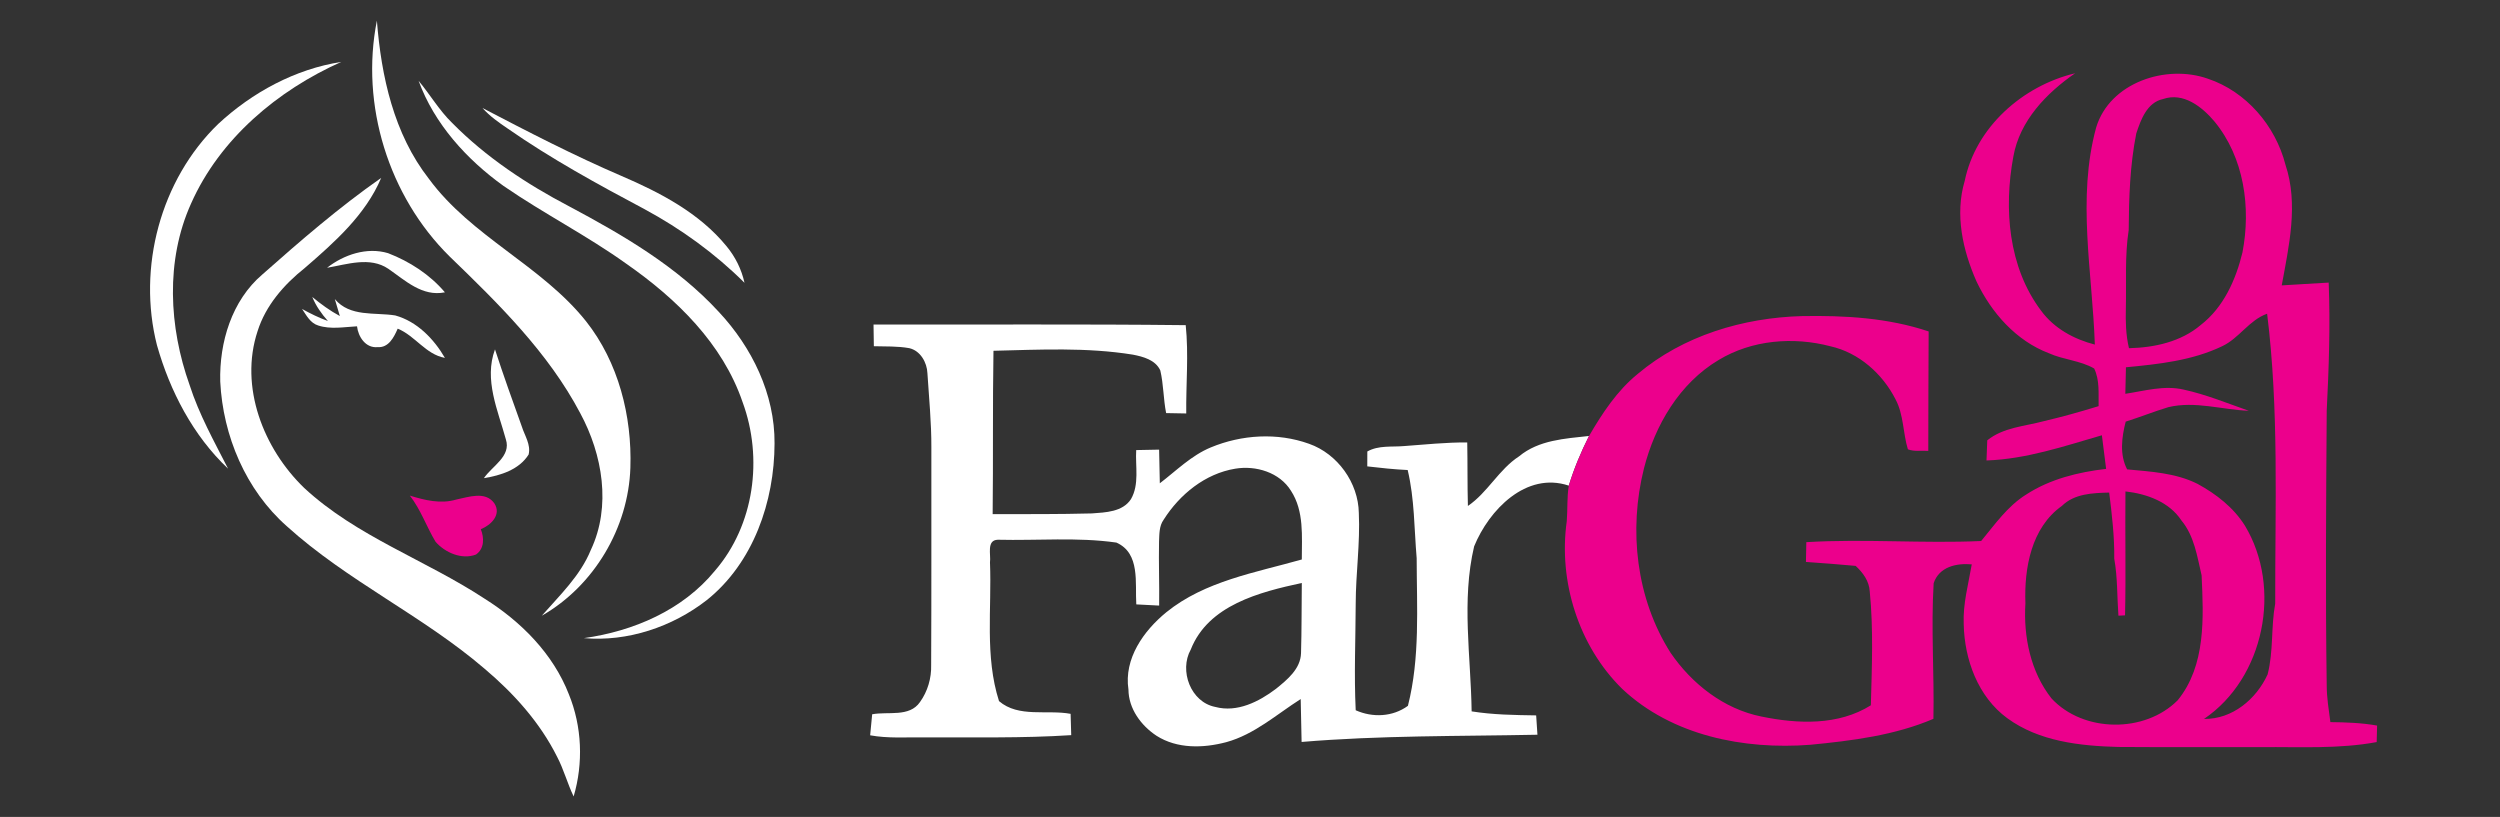 <?xml version="1.0" encoding="UTF-8" ?>
<!DOCTYPE svg PUBLIC "-//W3C//DTD SVG 1.1//EN" "http://www.w3.org/Graphics/SVG/1.1/DTD/svg11.dtd">
<svg width="609pt" height="199pt" viewBox="0 0 609 199" version="1.1" xmlns="http://www.w3.org/2000/svg">
<rect x="0" y="0" width="609" height="199" fill="#333333" stroke="none"/>
<g id="#ffffff">
<path fill="#ffffff" opacity="1.00" d=" M 91.81 5.03 C 92.87 18.59 95.93 32.61 104.48 43.56 C 114.84 57.66 131.90 64.65 142.75 78.25 C 150.66 88.25 153.98 101.36 153.56 113.96 C 153.08 128.59 144.71 142.72 131.98 149.99 C 136.37 144.98 141.35 140.27 143.92 133.98 C 148.95 123.33 146.78 110.71 141.35 100.66 C 133.54 85.86 121.45 73.99 109.54 62.49 C 94.66 47.82 87.74 25.52 91.81 5.03 Z" />
<path fill="#ffffff" opacity="1.00" d=" M 53.16 30.19 C 61.43 22.51 71.94 16.81 83.14 15.08 C 67.60 22.02 53.54 33.81 46.54 49.59 C 40.28 63.49 41.15 79.67 46.19 93.80 C 48.49 100.95 52.16 107.51 55.56 114.17 C 47.03 106.12 41.40 95.28 38.23 84.07 C 33.43 65.20 39.09 43.79 53.16 30.19 Z" />
<path fill="#ffffff" opacity="1.00" d=" M 101.97 19.69 C 104.77 23.03 106.97 26.86 110.12 29.92 C 118.38 38.30 128.32 44.86 138.71 50.30 C 151.81 57.28 164.92 64.92 175.07 75.94 C 183.16 84.58 188.77 96.00 188.68 108.01 C 188.66 122.17 183.51 137.12 172.18 146.18 C 163.79 152.72 152.88 156.38 142.23 155.45 C 154.30 153.77 166.31 148.63 174.16 139.03 C 183.77 127.91 185.92 111.60 180.90 97.97 C 176.03 83.68 164.75 72.74 152.63 64.29 C 143.01 57.39 132.42 52.02 122.68 45.31 C 113.69 38.85 105.82 30.21 101.97 19.69 Z" />
<path fill="#ffffff" opacity="1.00" d=" M 123.62 31.28 C 121.45 29.80 119.28 28.29 117.53 26.31 C 128.64 32.11 139.79 37.87 151.32 42.83 C 160.80 46.90 170.36 51.87 177.00 60.00 C 179.13 62.58 180.64 65.62 181.36 68.89 C 174.18 61.74 165.91 55.76 157.00 50.95 C 145.59 44.89 134.23 38.67 123.62 31.28 Z" />
<path fill="#ffffff" opacity="1.00" d=" M 63.91 66.86 C 73.21 58.62 82.66 50.46 92.86 43.33 C 89.04 52.36 81.51 58.99 74.27 65.26 C 69.19 69.30 64.72 74.40 62.74 80.69 C 58.27 94.25 64.18 109.30 74.11 118.87 C 86.86 130.69 103.69 136.40 118.05 145.84 C 126.93 151.42 134.73 159.24 138.58 169.14 C 141.78 176.99 142.13 185.90 139.74 194.02 C 138.22 190.87 137.34 187.45 135.71 184.35 C 131.53 175.98 125.15 168.90 118.04 162.90 C 102.97 149.97 84.60 141.53 69.87 128.19 C 59.86 119.35 54.31 106.17 53.65 92.96 C 53.41 83.40 56.44 73.23 63.91 66.86 Z" />
<path fill="#ffffff" opacity="1.00" d=" M 79.67 65.23 C 83.78 62.02 89.38 60.13 94.53 61.67 C 99.80 63.70 104.71 66.88 108.38 71.21 C 102.88 72.33 98.73 68.33 94.60 65.48 C 90.11 62.44 84.53 64.41 79.67 65.23 Z" />
<path fill="#ffffff" opacity="1.00" d=" M 76.07 72.34 C 78.17 74.08 80.38 75.69 82.79 76.99 C 82.39 75.61 81.98 74.23 81.56 72.85 C 85.26 77.27 91.23 76.04 96.27 76.84 C 101.56 78.29 105.69 82.54 108.38 87.18 C 103.70 86.34 101.15 81.80 96.88 80.06 C 95.98 82.12 94.68 84.76 91.99 84.56 C 89.08 84.85 87.26 82.05 86.97 79.49 C 83.84 79.65 80.57 80.29 77.51 79.29 C 75.57 78.70 74.64 76.80 73.58 75.26 C 75.61 76.39 77.69 77.41 79.88 78.20 C 78.32 76.45 76.96 74.52 76.07 72.34 Z" />
<path fill="#ffffff" opacity="1.00" d=" M 212.79 79.06 C 238.14 79.11 263.49 78.92 288.84 79.21 C 289.58 86.36 288.89 93.55 288.97 100.72 C 287.33 100.69 285.70 100.66 284.07 100.63 C 283.39 97.20 283.45 93.65 282.65 90.24 C 281.48 87.68 278.49 86.88 275.96 86.39 C 264.73 84.58 253.32 85.17 242.01 85.45 C 241.79 98.71 241.96 111.98 241.81 125.24 C 249.86 125.24 257.92 125.28 265.97 125.07 C 269.31 124.82 273.47 124.72 275.51 121.58 C 277.59 117.97 276.54 113.59 276.78 109.64 C 278.64 109.61 280.49 109.57 282.36 109.53 C 282.41 112.26 282.47 115.00 282.53 117.73 C 286.55 114.66 290.21 110.95 294.95 108.99 C 302.47 105.87 311.16 105.33 318.87 108.10 C 325.84 110.55 330.90 117.60 331.01 124.98 C 331.35 132.34 330.27 139.66 330.25 147.01 C 330.22 155.68 329.83 164.35 330.25 173.02 C 334.38 174.86 339.26 174.65 342.97 171.94 C 345.95 160.19 345.12 147.97 345.10 135.97 C 344.49 128.81 344.59 121.52 342.91 114.50 C 339.62 114.34 336.34 114.00 333.07 113.61 C 333.08 112.40 333.08 111.19 333.08 109.98 C 335.83 108.43 339.05 108.93 342.06 108.66 C 347.18 108.29 352.28 107.74 357.42 107.78 C 357.52 112.94 357.44 118.09 357.58 123.25 C 362.40 119.98 365.11 114.37 370.05 111.16 C 374.83 107.19 381.20 106.85 387.09 106.20 C 385.13 110.10 383.43 114.13 382.16 118.30 C 371.74 114.81 362.70 124.26 359.10 133.09 C 355.98 146.30 358.31 159.92 358.49 173.29 C 363.68 174.12 368.95 174.19 374.21 174.27 C 374.30 175.84 374.41 177.41 374.52 178.98 C 355.37 179.37 336.18 179.13 317.07 180.74 C 317.00 177.26 316.93 173.77 316.85 170.29 C 310.97 174.03 305.58 178.91 298.72 180.79 C 293.14 182.27 286.78 182.45 281.74 179.24 C 277.97 176.76 274.92 172.64 274.89 167.96 C 273.75 160.45 278.59 153.66 284.12 149.14 C 293.53 141.53 305.80 139.50 317.12 136.29 C 317.12 130.67 317.71 124.51 314.49 119.57 C 311.72 115.06 305.93 113.34 300.92 114.17 C 293.58 115.37 287.36 120.44 283.46 126.61 C 282.34 128.16 282.43 130.15 282.34 131.97 C 282.24 137.15 282.44 142.33 282.37 147.52 C 280.51 147.42 278.66 147.32 276.80 147.23 C 276.47 142.04 277.83 134.78 271.95 132.17 C 262.40 130.81 252.70 131.72 243.08 131.48 C 240.24 131.55 241.43 135.17 241.16 136.99 C 241.62 148.25 239.86 159.85 243.36 170.79 C 248.12 174.89 255.07 172.82 260.80 173.89 C 260.85 175.62 260.90 177.35 260.95 179.08 C 249.00 179.86 237.01 179.57 225.03 179.63 C 220.67 179.57 216.28 179.91 211.97 179.12 C 212.14 177.41 212.29 175.71 212.46 174.00 C 216.31 173.26 221.53 174.78 224.11 171.02 C 225.98 168.42 226.92 165.19 226.83 161.99 C 226.92 144.32 226.86 126.66 226.88 108.99 C 226.91 102.95 226.30 96.94 225.92 90.92 C 225.82 88.29 224.20 85.42 221.49 84.81 C 218.65 84.30 215.74 84.42 212.87 84.34 C 212.84 82.58 212.82 80.82 212.79 79.06 M 290.07 158.23 C 287.19 163.38 290.06 171.05 296.05 172.21 C 301.37 173.63 306.67 170.94 310.81 167.81 C 313.56 165.59 316.83 162.94 316.93 159.10 C 317.10 153.40 317.05 147.70 317.12 142.01 C 306.87 144.23 294.34 147.39 290.07 158.23 Z" />
<path fill="#ffffff" opacity="1.00" d=" M 120.58 85.11 C 122.62 91.42 124.87 97.65 127.11 103.89 C 127.80 106.11 129.37 108.31 128.77 110.73 C 126.46 114.42 121.95 115.82 117.88 116.48 C 119.84 113.55 124.58 111.16 123.23 107.04 C 121.29 99.94 117.85 92.51 120.58 85.11 Z" />
</g>
<g id="#ec008cff">
<path fill="#ec008c" opacity="1.00" d=" M 478.60 44.09 C 481.28 30.96 492.74 20.89 505.50 17.85 C 498.49 22.69 492.01 29.42 490.46 38.10 C 488.09 50.79 489.22 65.13 497.24 75.72 C 500.39 80.01 505.22 82.63 510.30 83.94 C 509.71 66.37 505.91 48.40 510.62 31.07 C 513.92 20.10 527.68 15.57 537.85 19.18 C 547.19 22.30 554.31 30.66 556.73 40.10 C 559.95 49.71 557.59 59.89 555.83 69.52 C 559.64 69.31 563.45 69.04 567.27 68.84 C 567.68 79.24 567.31 89.66 566.79 100.06 C 566.64 122.37 566.46 144.68 566.79 166.99 C 566.80 169.99 567.29 172.95 567.68 175.91 C 571.48 175.95 575.30 176.08 579.06 176.75 C 579.01 178.09 578.98 179.43 578.96 180.77 C 569.72 182.48 560.31 181.92 550.97 182.00 C 539.32 181.97 527.67 182.05 516.03 181.96 C 506.70 181.71 496.74 180.63 488.98 174.96 C 481.83 169.74 478.53 160.64 478.36 152.03 C 478.15 147.09 479.50 142.30 480.32 137.48 C 476.57 137.14 472.38 138.07 471.04 142.06 C 470.37 153.05 471.21 164.09 470.98 175.11 C 461.50 179.15 451.13 180.44 440.96 181.43 C 424.81 182.67 407.31 179.22 395.18 167.82 C 384.56 157.41 379.60 141.62 381.66 126.99 C 381.90 124.09 381.68 121.17 382.16 118.30 C 383.43 114.13 385.13 110.10 387.09 106.20 C 390.32 100.66 393.93 95.16 398.97 91.07 C 410.05 81.74 424.65 77.39 438.97 77.00 C 449.35 76.82 459.91 77.41 469.82 80.74 C 469.75 90.44 469.76 100.14 469.73 109.84 C 468.08 109.71 466.30 110.06 464.76 109.45 C 463.54 105.45 463.76 101.07 461.77 97.31 C 458.60 91.06 452.81 85.89 445.88 84.35 C 436.83 81.97 426.74 82.80 418.65 87.70 C 409.13 93.36 403.15 103.58 400.47 114.10 C 396.69 129.14 398.57 145.84 406.96 159.03 C 412.15 166.61 419.95 172.73 429.09 174.55 C 437.93 176.37 447.80 176.79 455.74 171.81 C 455.98 162.57 456.39 153.29 455.47 144.08 C 455.33 141.54 453.82 139.51 452.04 137.85 C 448.00 137.50 443.97 137.15 439.93 136.89 C 439.96 135.28 439.99 133.67 440.02 132.07 C 454.21 131.21 468.42 132.44 482.61 131.79 C 485.95 127.76 489.02 123.32 493.53 120.50 C 499.34 116.71 506.22 115.01 513.05 114.22 C 512.72 111.48 512.37 108.76 512.02 106.03 C 502.81 108.70 493.59 111.84 483.91 112.17 C 483.96 110.53 484.04 108.90 484.10 107.26 C 488.02 104.10 493.18 103.86 497.85 102.60 C 502.35 101.55 506.80 100.29 511.22 98.94 C 511.16 95.88 511.52 92.61 510.14 89.77 C 506.76 87.81 502.66 87.65 499.12 86.05 C 491.10 83.00 485.10 76.18 481.48 68.57 C 478.12 60.96 476.17 52.26 478.60 44.09 M 520.40 32.50 C 518.85 40.25 518.61 48.16 518.55 56.04 C 517.58 62.31 518.01 68.67 517.86 74.99 C 517.77 78.29 517.85 81.60 518.62 84.82 C 524.82 84.68 531.28 83.27 536.11 79.16 C 541.65 74.88 544.65 68.16 546.26 61.51 C 548.37 50.58 546.68 38.38 539.44 29.59 C 536.44 26.03 531.88 22.41 526.93 24.12 C 523.01 24.96 521.51 29.15 520.40 32.50 M 541.32 84.34 C 534.02 87.84 525.84 88.71 517.88 89.47 C 517.82 91.62 517.77 93.78 517.73 95.93 C 522.41 95.22 527.21 93.80 531.95 94.91 C 537.39 96.10 542.57 98.23 547.81 100.07 C 541.29 99.82 534.72 97.63 528.22 99.18 C 524.72 100.24 521.31 101.61 517.82 102.71 C 516.85 106.50 516.29 110.72 518.17 114.34 C 523.96 114.89 530.00 115.20 535.30 117.86 C 539.85 120.33 544.10 123.63 546.88 128.08 C 555.95 143.16 551.62 165.16 536.90 175.13 C 543.78 175.24 549.64 170.31 552.39 164.29 C 553.85 158.62 553.19 152.75 554.24 147.03 C 554.20 123.48 555.18 99.80 552.27 76.42 C 547.87 77.99 545.47 82.39 541.32 84.34 M 502.29 123.23 C 494.82 128.52 493.07 138.40 493.39 146.97 C 492.89 155.08 494.63 163.65 499.75 170.14 C 507.50 178.50 522.49 178.65 530.50 170.57 C 537.38 162.09 536.79 150.43 536.31 140.15 C 535.23 135.54 534.53 130.56 531.40 126.79 C 528.41 122.25 522.94 120.29 517.76 119.71 C 517.65 129.77 517.89 139.85 517.66 149.90 C 517.25 149.92 516.45 149.96 516.05 149.98 C 515.70 145.34 515.86 140.68 515.03 136.09 C 515.10 130.67 514.46 125.34 513.80 119.99 C 509.80 120.09 505.33 120.24 502.29 123.23 Z" />
<path fill="#ec008c" opacity="1.00" d=" M 99.84 120.73 C 103.47 121.86 107.39 122.82 111.15 121.69 C 114.16 121.08 118.24 119.55 120.42 122.61 C 122.23 125.39 119.58 127.94 117.12 128.91 C 117.97 131.02 118.01 133.64 115.96 135.08 C 112.52 136.42 108.41 134.63 106.10 131.97 C 103.89 128.30 102.50 124.15 99.84 120.73 Z" />
</g>
</svg>
